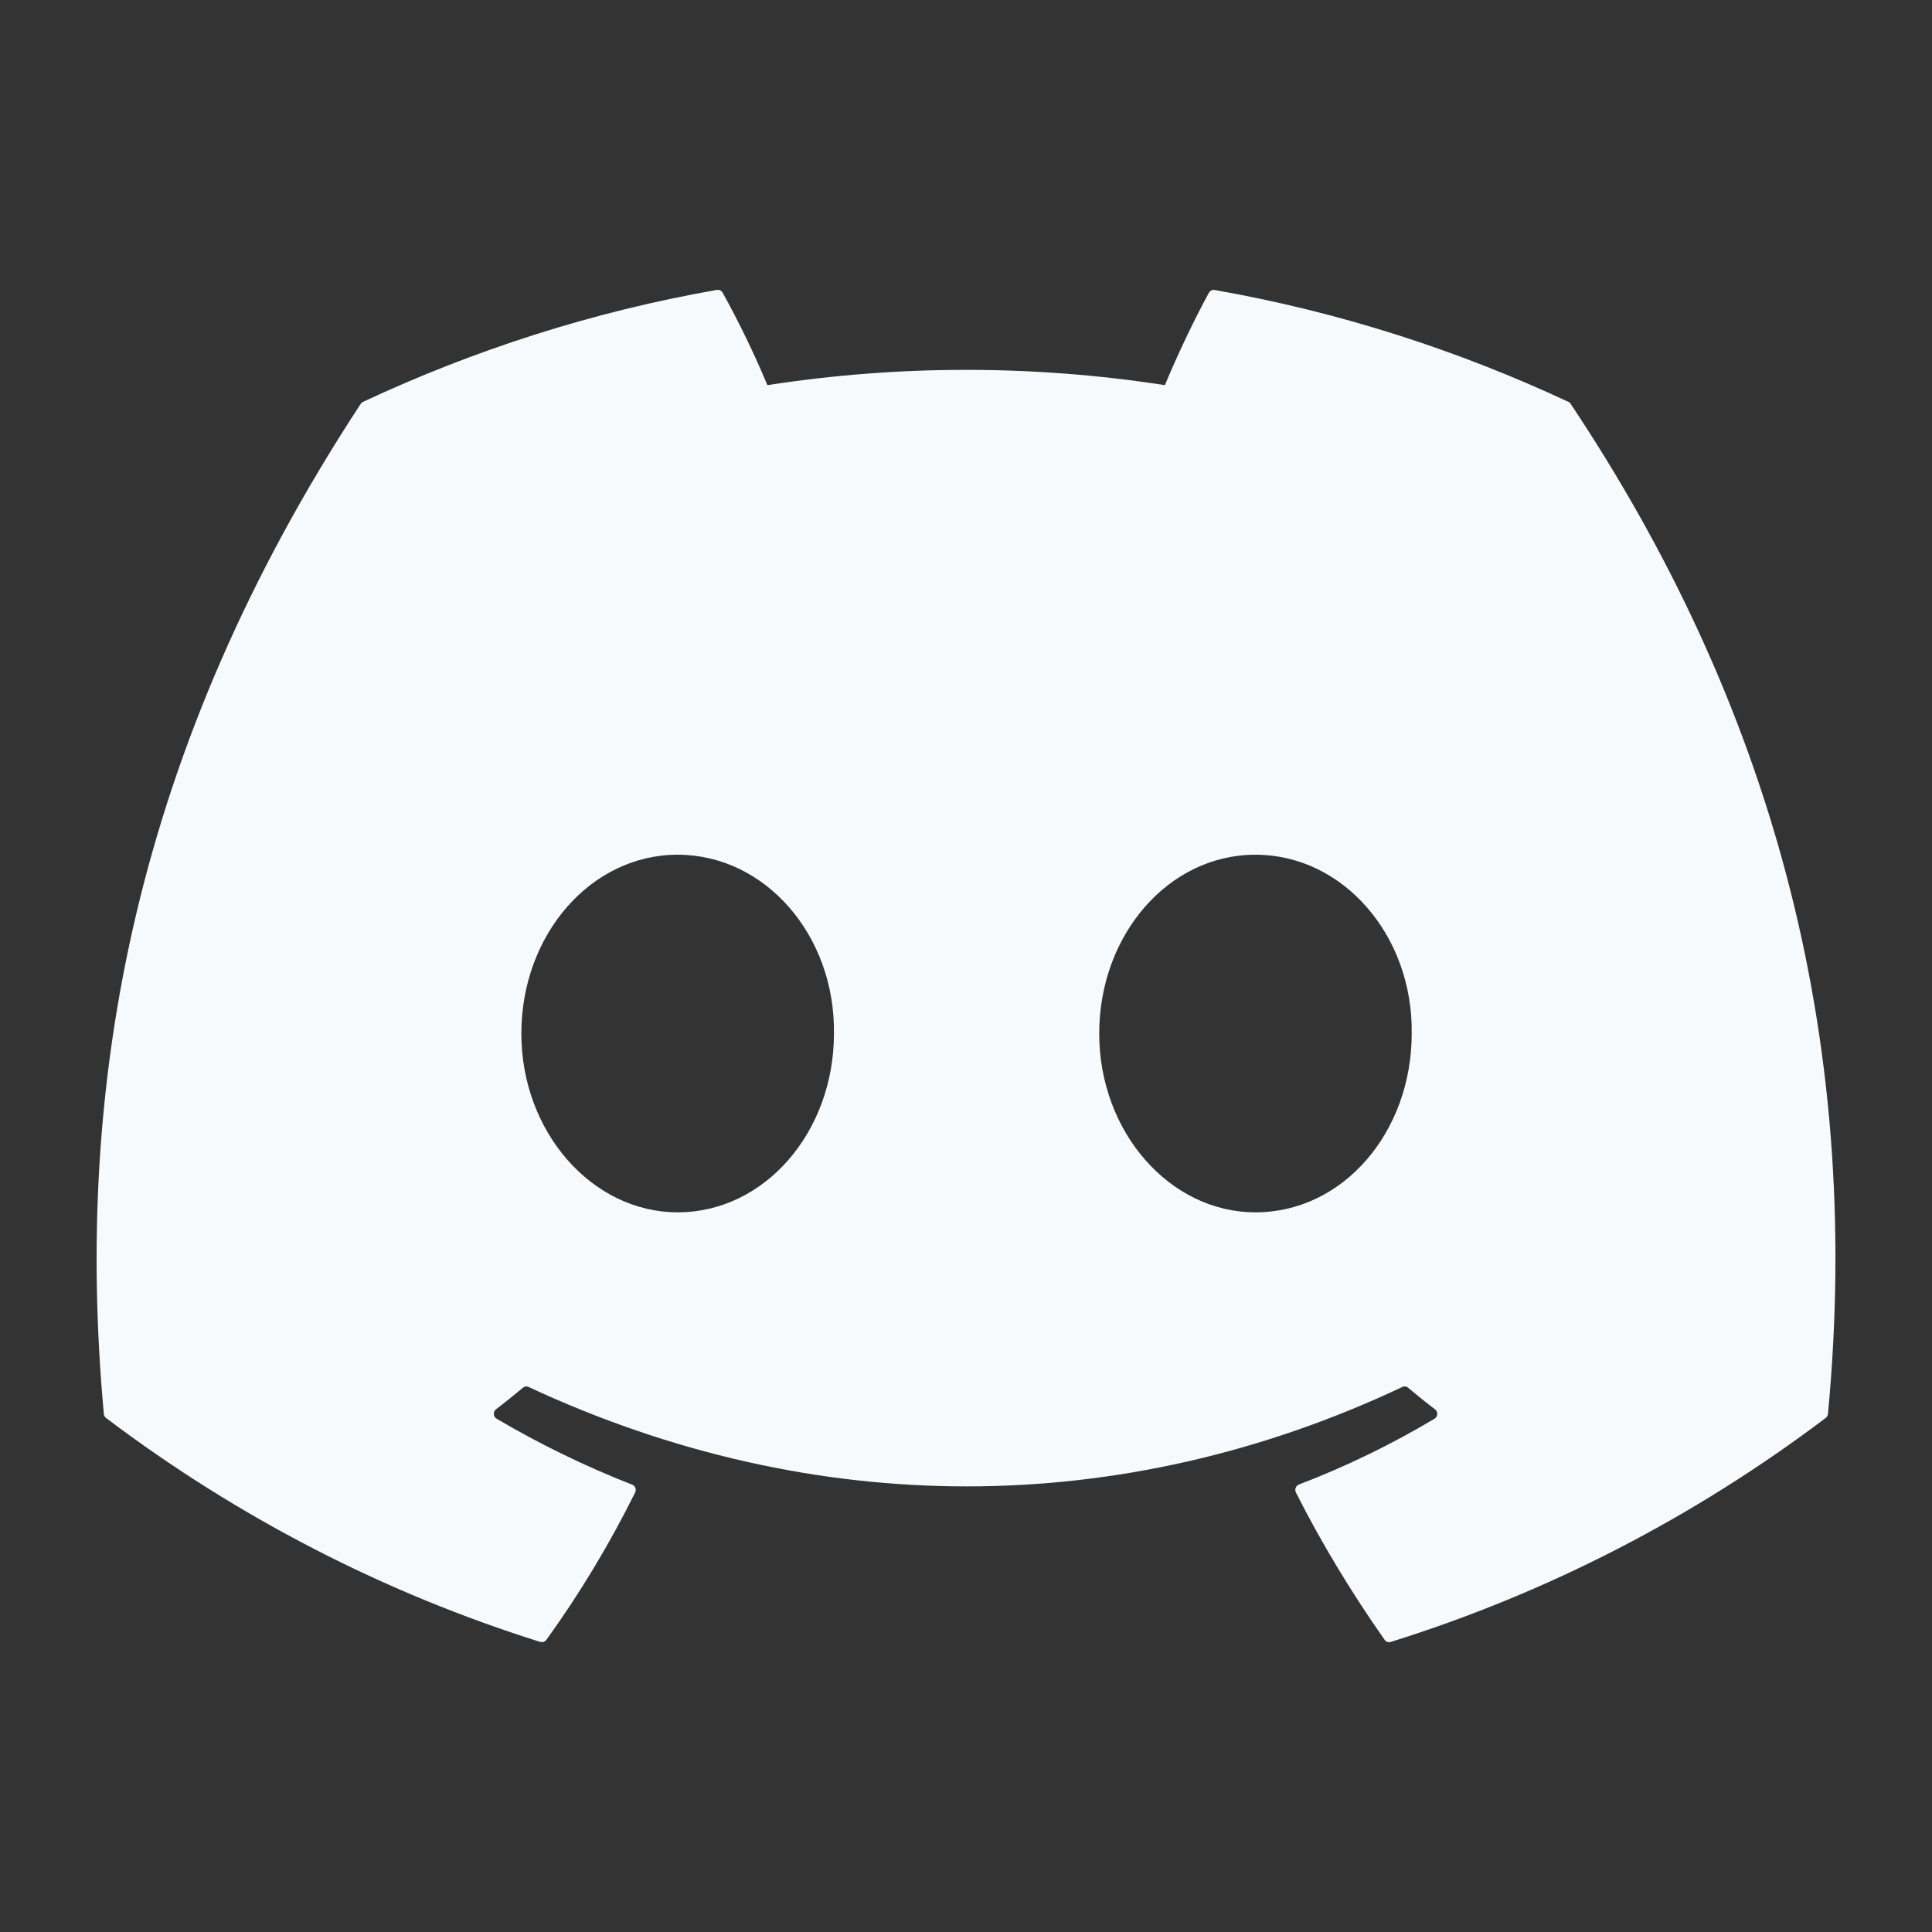 <svg xmlns="http://www.w3.org/2000/svg" width="20" height="20" viewBox="0 0 20 20" fill="none">
  <rect x="0" y="0" width="20" height="20" fill="#333333" stroke="none"/>
  <path d="M16.238 4.161C15.09 3.624 13.86 3.228 12.574 3.002C12.563 3 12.551 3.001 12.54 3.006C12.53 3.012 12.521 3.02 12.515 3.03C12.357 3.317 12.182 3.691 12.059 3.987C10.695 3.776 9.308 3.776 7.944 3.987C7.807 3.659 7.652 3.34 7.481 3.03C7.475 3.02 7.466 3.011 7.456 3.006C7.445 3.001 7.433 2.999 7.422 3.001C6.136 3.226 4.906 3.623 3.758 4.16C3.748 4.165 3.74 4.172 3.734 4.181C1.4 7.739 0.76 11.21 1.075 14.636C1.075 14.645 1.078 14.653 1.082 14.66C1.086 14.668 1.091 14.674 1.098 14.679C2.46 15.708 3.98 16.491 5.592 16.997C5.604 17 5.616 17 5.627 16.997C5.638 16.993 5.648 16.986 5.655 16.977C6.003 16.495 6.31 15.984 6.575 15.45C6.579 15.443 6.581 15.434 6.581 15.426C6.582 15.418 6.58 15.41 6.577 15.402C6.574 15.394 6.57 15.387 6.564 15.382C6.559 15.376 6.552 15.372 6.544 15.369C6.06 15.18 5.59 14.951 5.14 14.686C5.132 14.681 5.125 14.675 5.12 14.666C5.115 14.658 5.113 14.649 5.112 14.639C5.111 14.63 5.113 14.62 5.117 14.611C5.121 14.602 5.127 14.595 5.134 14.589C5.229 14.517 5.323 14.441 5.413 14.366C5.421 14.359 5.431 14.355 5.441 14.353C5.452 14.352 5.462 14.353 5.472 14.358C8.417 15.73 11.607 15.73 14.517 14.358C14.527 14.353 14.537 14.351 14.548 14.353C14.558 14.354 14.568 14.358 14.576 14.365C14.666 14.441 14.76 14.517 14.855 14.589C14.863 14.595 14.869 14.602 14.873 14.611C14.877 14.62 14.879 14.629 14.878 14.639C14.878 14.648 14.875 14.658 14.87 14.666C14.866 14.674 14.859 14.681 14.851 14.686C14.402 14.954 13.936 15.18 13.446 15.368C13.439 15.371 13.432 15.375 13.426 15.381C13.42 15.387 13.416 15.394 13.413 15.402C13.41 15.409 13.409 15.418 13.409 15.426C13.41 15.434 13.412 15.442 13.415 15.45C13.685 15.984 13.995 16.493 14.334 16.976C14.341 16.986 14.351 16.993 14.362 16.997C14.374 17.001 14.386 17.001 14.397 16.997C16.013 16.493 17.535 15.709 18.899 14.679C18.905 14.674 18.911 14.668 18.915 14.661C18.919 14.653 18.922 14.646 18.923 14.637C19.298 10.675 18.294 7.233 16.261 4.183C16.256 4.173 16.248 4.165 16.238 4.161ZM7.015 12.55C6.129 12.55 5.397 11.718 5.397 10.699C5.397 9.678 6.114 8.848 7.015 8.848C7.923 8.848 8.647 9.685 8.633 10.699C8.633 11.719 7.916 12.55 7.015 12.55ZM12.996 12.55C12.109 12.55 11.379 11.718 11.379 10.699C11.379 9.678 12.095 8.848 12.996 8.848C13.904 8.848 14.628 9.685 14.614 10.699C14.614 11.719 13.905 12.55 12.996 12.55Z" fill="#F7FAFC"/>
</svg>
